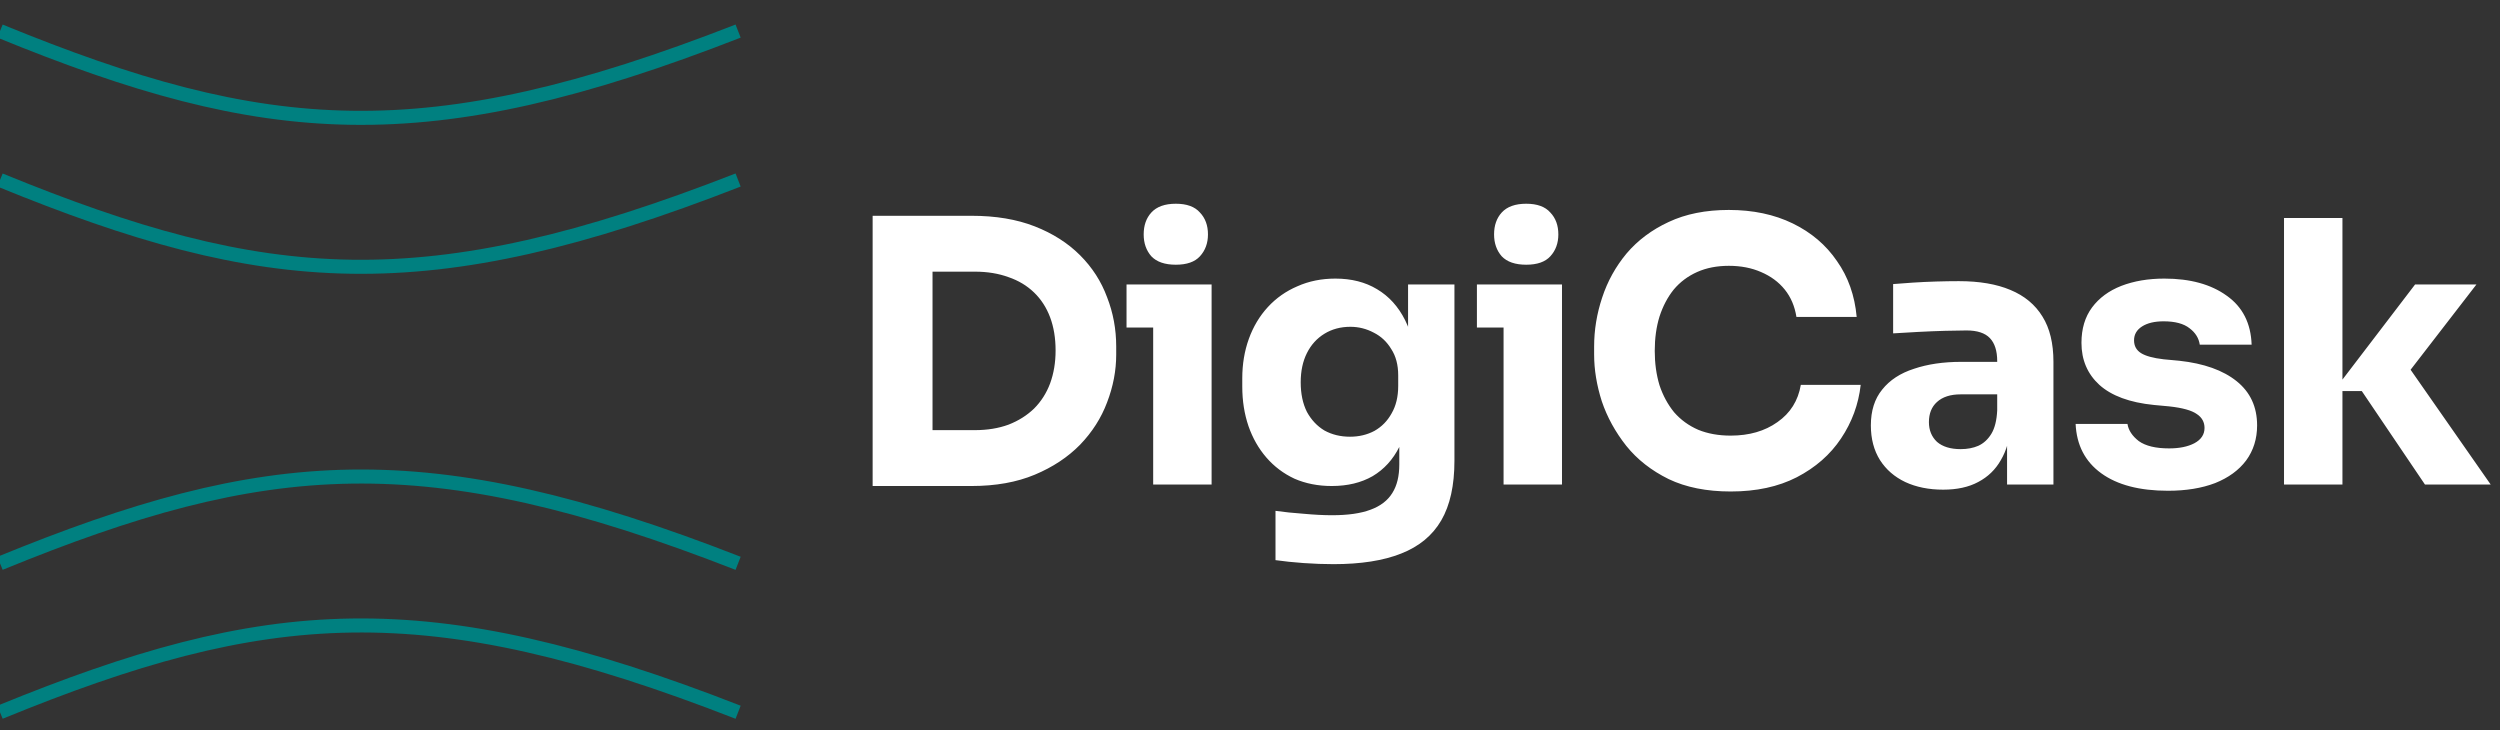 <svg width="178" height="52" viewBox="0 0 178 52" fill="none" xmlns="http://www.w3.org/2000/svg">
<rect x="0" y="0" width="178" height="52" fill="#333333" stroke="none"/>
<g clipPath="url(#clip0_1_8)">
<path d="M0 40.108C18.951 32.348 30.266 31.404 52.553 40.108" stroke="#008080" strokeWidth="7.376"/>
<path d="M0 12.817C18.951 20.577 30.266 21.521 52.553 12.817" stroke="#008080" strokeWidth="7.376"/>
<path d="M0 50.712C18.951 42.953 30.266 42.008 52.553 50.712" stroke="#008080" strokeWidth="7.376"/>
<path d="M0 2.213C18.951 9.972 30.266 10.916 52.553 2.213" stroke="#008080" strokeWidth="7.376"/>
</g>
<path d="M65.876 34.604V30.626H69.412C70.296 30.626 71.093 30.496 71.804 30.236C72.515 29.959 73.121 29.577 73.624 29.092C74.127 28.589 74.508 27.991 74.768 27.298C75.028 26.587 75.158 25.807 75.158 24.958C75.158 24.074 75.028 23.285 74.768 22.592C74.508 21.899 74.127 21.309 73.624 20.824C73.121 20.339 72.515 19.975 71.804 19.732C71.093 19.472 70.296 19.342 69.412 19.342H65.876V15.364H69.178C70.894 15.364 72.393 15.615 73.676 16.118C74.959 16.621 76.033 17.305 76.9 18.172C77.767 19.039 78.408 20.035 78.824 21.162C79.257 22.271 79.474 23.441 79.474 24.672V25.244C79.474 26.388 79.257 27.523 78.824 28.65C78.408 29.759 77.767 30.765 76.9 31.666C76.033 32.55 74.959 33.261 73.676 33.798C72.393 34.335 70.894 34.604 69.178 34.604H65.876ZM62.132 34.604V15.364H66.396V34.604H62.132ZM82.106 34.5V20.252H86.266V34.5H82.106ZM80.209 23.32V20.252H86.266V23.32H80.209ZM83.719 18.848C82.939 18.848 82.358 18.649 81.977 18.25C81.612 17.834 81.43 17.314 81.43 16.69C81.43 16.049 81.612 15.529 81.977 15.13C82.358 14.714 82.939 14.506 83.719 14.506C84.499 14.506 85.07 14.714 85.434 15.13C85.816 15.529 86.007 16.049 86.007 16.69C86.007 17.314 85.816 17.834 85.434 18.25C85.07 18.649 84.499 18.848 83.719 18.848ZM94.95 40.168C94.257 40.168 93.546 40.142 92.818 40.09C92.09 40.038 91.423 39.969 90.816 39.882V36.372C91.423 36.459 92.09 36.528 92.818 36.58C93.563 36.649 94.239 36.684 94.846 36.684C95.973 36.684 96.883 36.554 97.576 36.294C98.287 36.034 98.807 35.635 99.136 35.098C99.465 34.578 99.63 33.902 99.63 33.07V30.236L100.384 28.572C100.349 29.837 100.098 30.921 99.63 31.822C99.179 32.723 98.547 33.417 97.732 33.902C96.917 34.37 95.947 34.604 94.82 34.604C93.849 34.604 92.965 34.431 92.168 34.084C91.388 33.72 90.721 33.217 90.166 32.576C89.611 31.935 89.187 31.189 88.892 30.34C88.597 29.473 88.45 28.537 88.45 27.532V26.934C88.45 25.929 88.606 24.993 88.918 24.126C89.23 23.259 89.681 22.505 90.27 21.864C90.859 21.223 91.561 20.729 92.376 20.382C93.191 20.018 94.092 19.836 95.08 19.836C96.224 19.836 97.212 20.087 98.044 20.59C98.893 21.093 99.561 21.829 100.046 22.8C100.531 23.771 100.791 24.941 100.826 26.31L100.254 26.466V20.252H103.556V32.81C103.556 34.561 103.244 35.973 102.62 37.048C101.996 38.123 101.043 38.911 99.76 39.414C98.495 39.917 96.891 40.168 94.95 40.168ZM96.12 31.094C96.761 31.094 97.342 30.955 97.862 30.678C98.382 30.383 98.789 29.967 99.084 29.43C99.396 28.893 99.552 28.243 99.552 27.48V26.726C99.552 25.981 99.387 25.357 99.058 24.854C98.746 24.334 98.33 23.944 97.81 23.684C97.29 23.407 96.735 23.268 96.146 23.268C95.453 23.268 94.837 23.433 94.3 23.762C93.763 24.091 93.347 24.551 93.052 25.14C92.757 25.729 92.61 26.423 92.61 27.22C92.61 28.035 92.757 28.737 93.052 29.326C93.364 29.898 93.78 30.34 94.3 30.652C94.837 30.947 95.444 31.094 96.12 31.094ZM107.054 34.5V20.252H111.214V34.5H107.054ZM105.156 23.32V20.252H111.214V23.32H105.156ZM108.666 18.848C107.886 18.848 107.306 18.649 106.924 18.25C106.56 17.834 106.378 17.314 106.378 16.69C106.378 16.049 106.56 15.529 106.924 15.13C107.306 14.714 107.886 14.506 108.666 14.506C109.446 14.506 110.018 14.714 110.382 15.13C110.764 15.529 110.954 16.049 110.954 16.69C110.954 17.314 110.764 17.834 110.382 18.25C110.018 18.649 109.446 18.848 108.666 18.848ZM123.226 34.994C121.51 34.994 120.037 34.699 118.806 34.11C117.575 33.503 116.57 32.715 115.79 31.744C115.01 30.756 114.429 29.699 114.048 28.572C113.684 27.428 113.502 26.319 113.502 25.244V24.672C113.502 23.493 113.693 22.332 114.074 21.188C114.455 20.027 115.036 18.978 115.816 18.042C116.613 17.106 117.61 16.361 118.806 15.806C120.019 15.234 121.449 14.948 123.096 14.948C124.812 14.948 126.329 15.269 127.646 15.91C128.963 16.551 130.012 17.444 130.792 18.588C131.589 19.715 132.057 21.041 132.196 22.566H127.906C127.785 21.803 127.507 21.153 127.074 20.616C126.641 20.079 126.077 19.663 125.384 19.368C124.708 19.073 123.945 18.926 123.096 18.926C122.247 18.926 121.493 19.073 120.834 19.368C120.175 19.663 119.621 20.079 119.17 20.616C118.737 21.153 118.399 21.795 118.156 22.54C117.931 23.268 117.818 24.083 117.818 24.984C117.818 25.868 117.931 26.683 118.156 27.428C118.399 28.156 118.745 28.797 119.196 29.352C119.664 29.889 120.236 30.305 120.912 30.6C121.588 30.877 122.359 31.016 123.226 31.016C124.543 31.016 125.653 30.695 126.554 30.054C127.473 29.413 128.027 28.529 128.218 27.402H132.482C132.326 28.789 131.858 30.063 131.078 31.224C130.315 32.368 129.267 33.287 127.932 33.98C126.615 34.656 125.046 34.994 123.226 34.994ZM142.903 34.5V30.288H142.201V25.712C142.201 24.984 142.027 24.438 141.681 24.074C141.334 23.71 140.779 23.528 140.017 23.528C139.635 23.528 139.133 23.537 138.509 23.554C137.885 23.571 137.243 23.597 136.585 23.632C135.926 23.667 135.328 23.701 134.791 23.736V20.226C135.189 20.191 135.657 20.157 136.195 20.122C136.732 20.087 137.287 20.061 137.859 20.044C138.431 20.027 138.968 20.018 139.471 20.018C140.927 20.018 142.149 20.226 143.137 20.642C144.142 21.058 144.905 21.691 145.425 22.54C145.945 23.372 146.205 24.447 146.205 25.764V34.5H142.903ZM138.353 34.864C137.33 34.864 136.429 34.682 135.649 34.318C134.886 33.954 134.288 33.434 133.855 32.758C133.421 32.065 133.205 31.241 133.205 30.288C133.205 29.248 133.473 28.399 134.011 27.74C134.548 27.064 135.302 26.57 136.273 26.258C137.243 25.929 138.361 25.764 139.627 25.764H142.669V28.078H139.601C138.873 28.078 138.309 28.26 137.911 28.624C137.529 28.971 137.339 29.447 137.339 30.054C137.339 30.626 137.529 31.094 137.911 31.458C138.309 31.805 138.873 31.978 139.601 31.978C140.069 31.978 140.485 31.9 140.849 31.744C141.23 31.571 141.542 31.285 141.785 30.886C142.027 30.487 142.166 29.933 142.201 29.222L143.189 30.262C143.102 31.25 142.859 32.082 142.461 32.758C142.079 33.434 141.542 33.954 140.849 34.318C140.173 34.682 139.341 34.864 138.353 34.864ZM154.362 34.942C152.334 34.942 150.748 34.526 149.604 33.694C148.46 32.862 147.854 31.692 147.784 30.184H151.476C151.546 30.635 151.814 31.042 152.282 31.406C152.768 31.753 153.487 31.926 154.44 31.926C155.168 31.926 155.766 31.805 156.234 31.562C156.72 31.302 156.962 30.938 156.962 30.47C156.962 30.054 156.78 29.725 156.416 29.482C156.052 29.222 155.402 29.04 154.466 28.936L153.348 28.832C151.632 28.659 150.341 28.182 149.474 27.402C148.625 26.622 148.2 25.625 148.2 24.412C148.2 23.407 148.452 22.566 148.954 21.89C149.457 21.214 150.15 20.703 151.034 20.356C151.936 20.009 152.958 19.836 154.102 19.836C155.94 19.836 157.422 20.243 158.548 21.058C159.675 21.855 160.264 23.017 160.316 24.542H156.624C156.555 24.074 156.312 23.684 155.896 23.372C155.48 23.043 154.865 22.878 154.05 22.878C153.409 22.878 152.898 22.999 152.516 23.242C152.135 23.485 151.944 23.814 151.944 24.23C151.944 24.629 152.109 24.932 152.438 25.14C152.768 25.348 153.305 25.495 154.05 25.582L155.168 25.686C156.919 25.877 158.28 26.362 159.25 27.142C160.221 27.922 160.706 28.971 160.706 30.288C160.706 31.241 160.446 32.073 159.926 32.784C159.406 33.477 158.67 34.015 157.716 34.396C156.763 34.76 155.645 34.942 154.362 34.942ZM172.658 34.5L168.16 27.844H166.158L171.956 20.252H176.324L170.864 27.324L170.916 25.296L177.338 34.5H172.658ZM162.622 34.5V15.52H166.782V34.5H162.622Z" fill="white"/>
<defs>
<clipPath id="clip0_1_8">
<rect width="52" height="52" rx="26" fill="white"/>
</clipPath>
</defs>
</svg>
